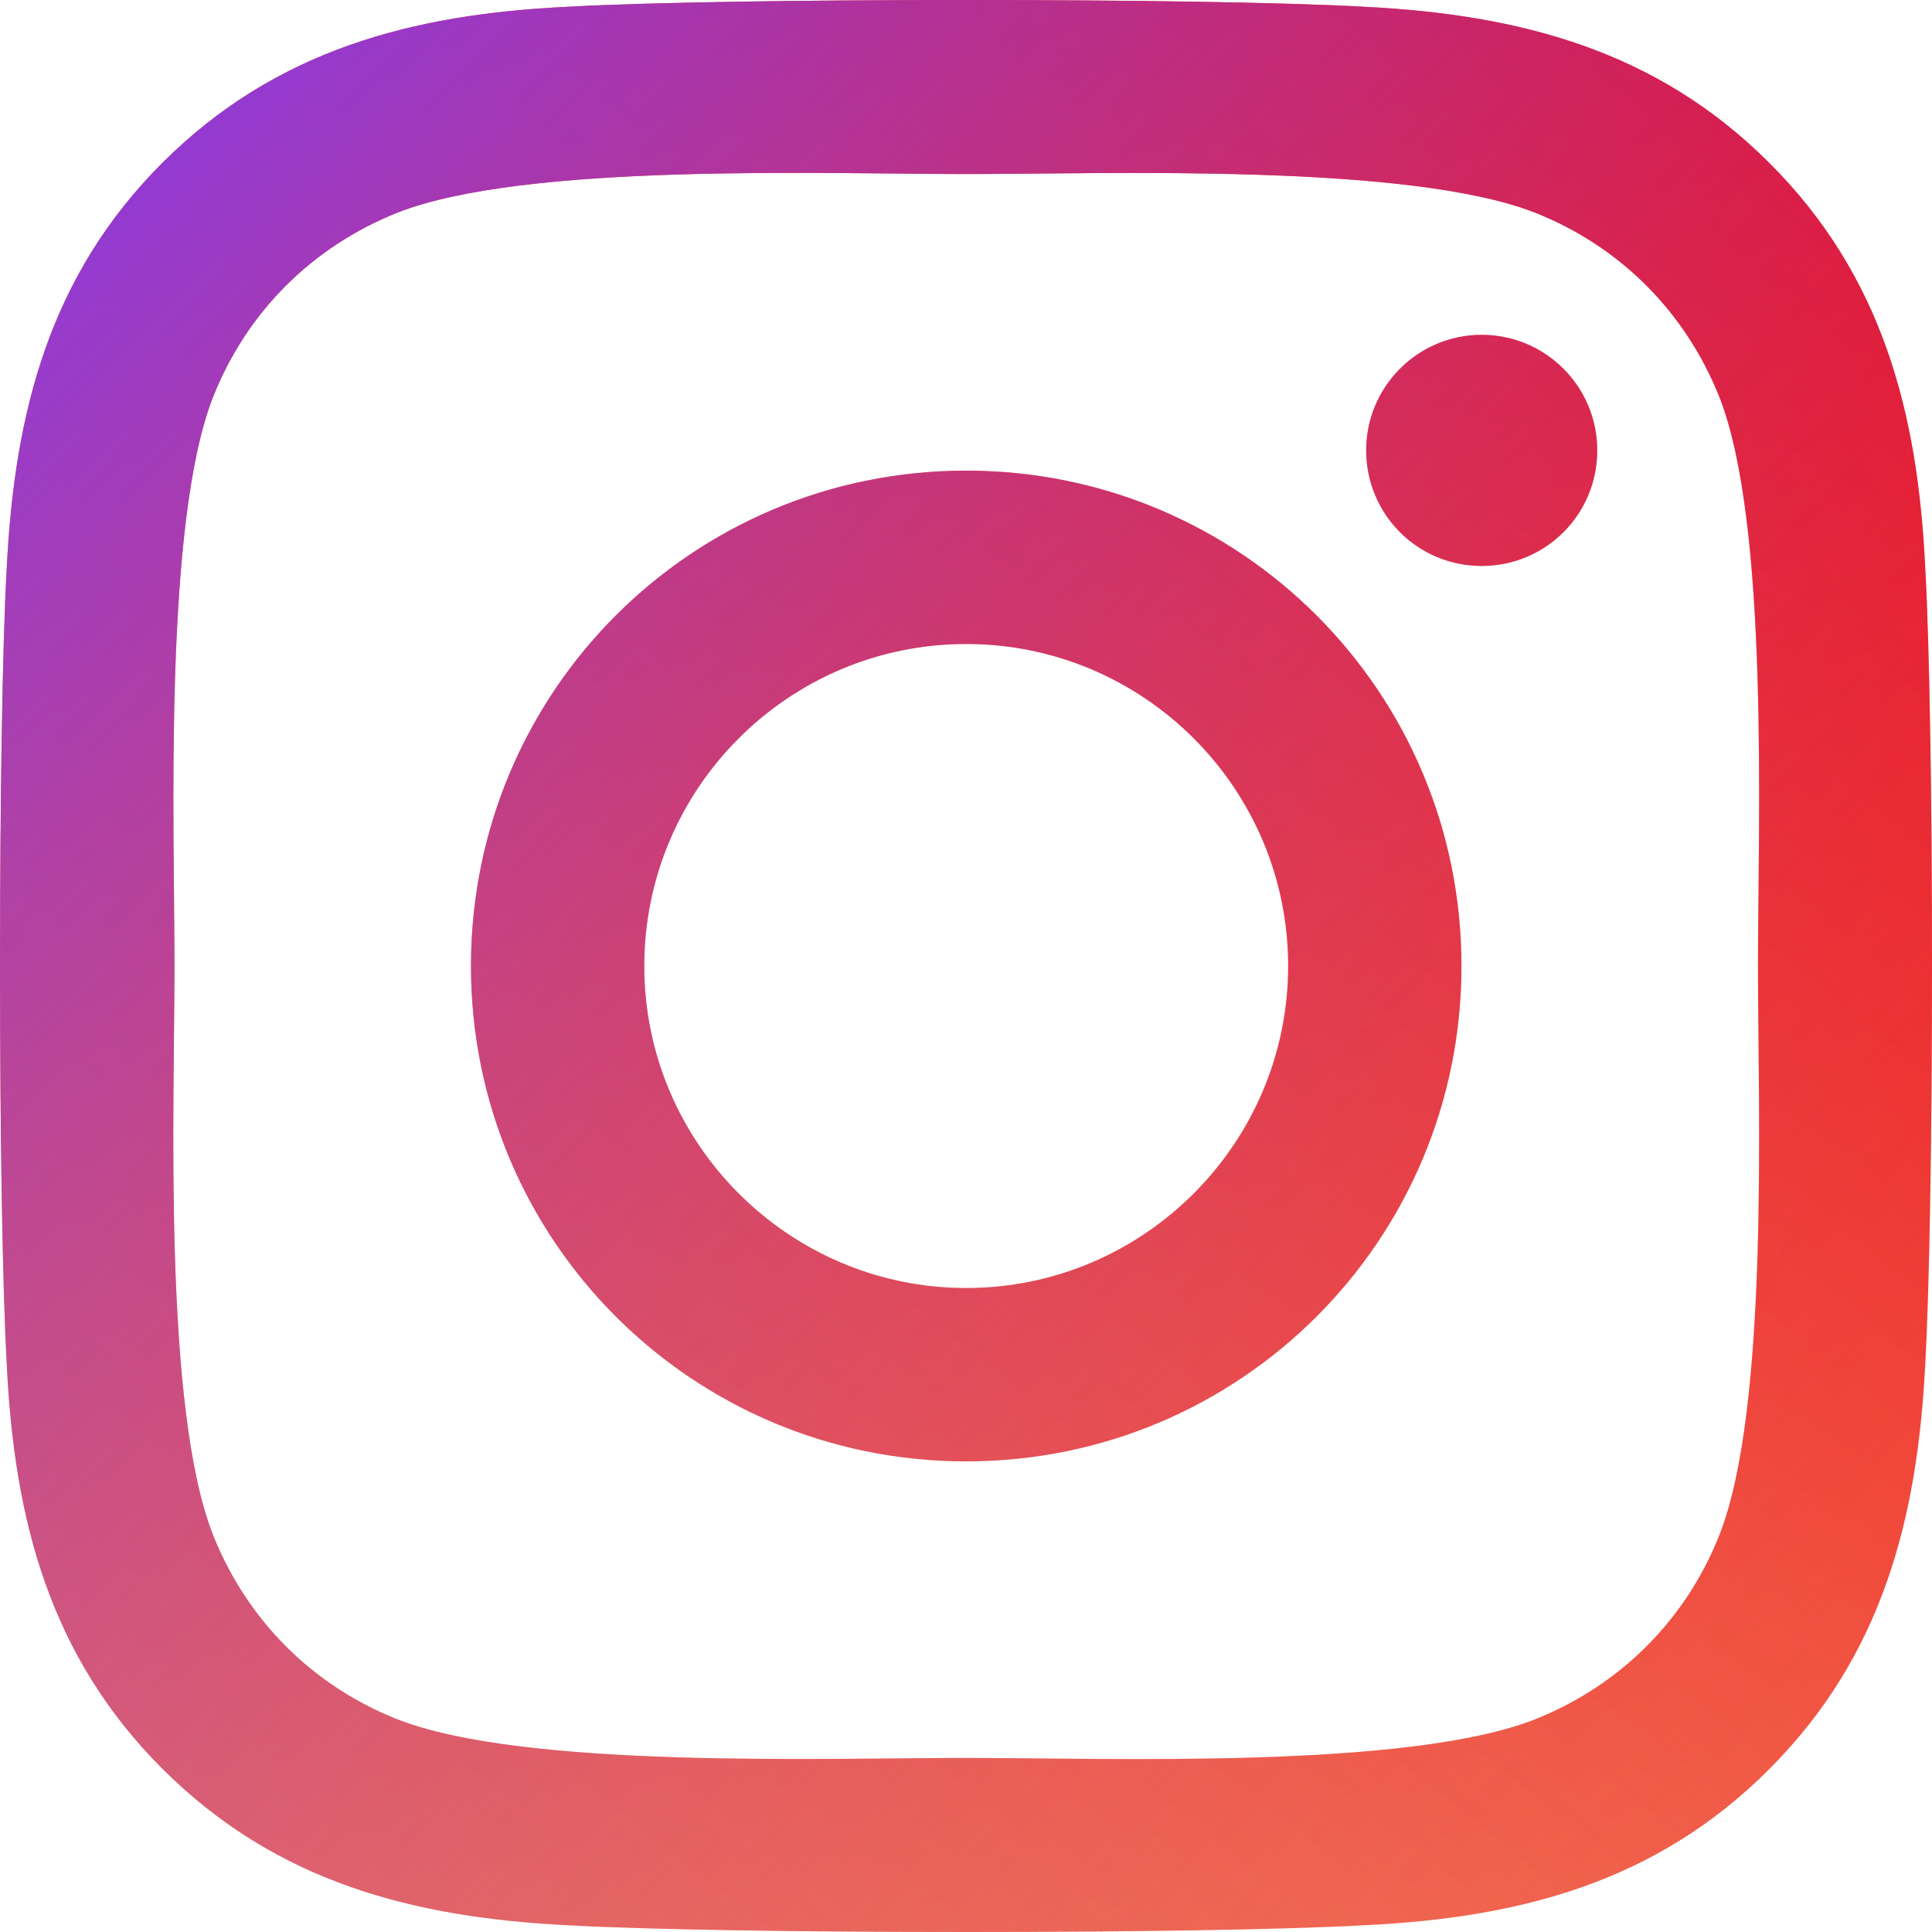 <svg width="100" height="100" viewBox="0 0 100 100" fill="none" xmlns="http://www.w3.org/2000/svg">
<path d="M50.011 24.361C35.823 24.361 24.378 35.808 24.378 50C24.378 64.192 35.823 75.639 50.011 75.639C64.2 75.639 75.644 64.192 75.644 50C75.644 35.808 64.2 24.361 50.011 24.361ZM50.011 66.669C40.842 66.669 33.346 59.193 33.346 50C33.346 40.807 40.82 33.331 50.011 33.331C59.202 33.331 66.676 40.807 66.676 50C66.676 59.193 59.18 66.669 50.011 66.669ZM82.672 23.312C82.672 26.637 79.994 29.293 76.693 29.293C73.369 29.293 70.714 26.615 70.714 23.312C70.714 20.01 73.391 17.332 76.693 17.332C79.994 17.332 82.672 20.01 82.672 23.312ZM99.649 29.382C99.269 21.371 97.44 14.275 91.573 8.429C85.728 2.583 78.634 0.753 70.625 0.351C62.37 -0.117 37.63 -0.117 29.375 0.351C21.389 0.731 14.294 2.561 8.427 8.407C2.56 14.253 0.753 21.349 0.351 29.36C-0.117 37.616 -0.117 62.362 0.351 70.618C0.731 78.629 2.56 85.725 8.427 91.571C14.294 97.417 21.366 99.247 29.375 99.649C37.63 100.117 62.37 100.117 70.625 99.649C78.634 99.269 85.728 97.439 91.573 91.571C97.418 85.725 99.247 78.629 99.649 70.618C100.117 62.362 100.117 37.638 99.649 29.382ZM88.985 79.477C87.245 83.85 83.876 87.22 79.481 88.982C72.9 91.593 57.284 90.991 50.011 90.991C42.738 90.991 27.1 91.571 20.541 88.982C16.168 87.242 12.8 83.873 11.037 79.477C8.427 72.894 9.03 57.274 9.03 50C9.03 42.726 8.45 27.084 11.037 20.523C12.777 16.15 16.146 12.78 20.541 11.018C27.122 8.407 42.738 9.009 50.011 9.009C57.284 9.009 72.922 8.429 79.481 11.018C83.854 12.758 87.223 16.127 88.985 20.523C91.595 27.106 90.993 42.726 90.993 50C90.993 57.274 91.595 72.916 88.985 79.477Z" fill="url(#paint0_linear_2_5)"/>
<path d="M50.011 24.361C35.823 24.361 24.378 35.808 24.378 50C24.378 64.192 35.823 75.639 50.011 75.639C64.2 75.639 75.644 64.192 75.644 50C75.644 35.808 64.2 24.361 50.011 24.361ZM50.011 66.669C40.842 66.669 33.346 59.193 33.346 50C33.346 40.807 40.82 33.331 50.011 33.331C59.202 33.331 66.676 40.807 66.676 50C66.676 59.193 59.18 66.669 50.011 66.669ZM82.672 23.312C82.672 26.637 79.994 29.293 76.693 29.293C73.369 29.293 70.714 26.615 70.714 23.312C70.714 20.01 73.391 17.332 76.693 17.332C79.994 17.332 82.672 20.01 82.672 23.312ZM99.649 29.382C99.269 21.371 97.44 14.275 91.573 8.429C85.728 2.583 78.634 0.753 70.625 0.351C62.37 -0.117 37.63 -0.117 29.375 0.351C21.389 0.731 14.294 2.561 8.427 8.407C2.56 14.253 0.753 21.349 0.351 29.36C-0.117 37.616 -0.117 62.362 0.351 70.618C0.731 78.629 2.56 85.725 8.427 91.571C14.294 97.417 21.366 99.247 29.375 99.649C37.63 100.117 62.37 100.117 70.625 99.649C78.634 99.269 85.728 97.439 91.573 91.571C97.418 85.725 99.247 78.629 99.649 70.618C100.117 62.362 100.117 37.638 99.649 29.382ZM88.985 79.477C87.245 83.85 83.876 87.22 79.481 88.982C72.9 91.593 57.284 90.991 50.011 90.991C42.738 90.991 27.1 91.571 20.541 88.982C16.168 87.242 12.8 83.873 11.037 79.477C8.427 72.894 9.03 57.274 9.03 50C9.03 42.726 8.45 27.084 11.037 20.523C12.777 16.15 16.146 12.78 20.541 11.018C27.122 8.407 42.738 9.009 50.011 9.009C57.284 9.009 72.922 8.429 79.481 11.018C83.854 12.758 87.223 16.127 88.985 20.523C91.595 27.106 90.993 42.726 90.993 50C90.993 57.274 91.595 72.916 88.985 79.477Z" fill="url(#paint1_linear_2_5)"/>
<defs>
<linearGradient id="paint0_linear_2_5" x1="90" y1="-3.57627e-07" x2="4.93526e-06" y2="114" gradientUnits="userSpaceOnUse">
<stop stop-color="#F31111"/>
<stop offset="1" stop-color="#EC905C" stop-opacity="0.81"/>
</linearGradient>
<linearGradient id="paint1_linear_2_5" x1="0" y1="0" x2="100" y2="100" gradientUnits="userSpaceOnUse">
<stop stop-color="#813CF2"/>
<stop offset="1" stop-color="#F91010" stop-opacity="0"/>
</linearGradient>
</defs>
</svg>

